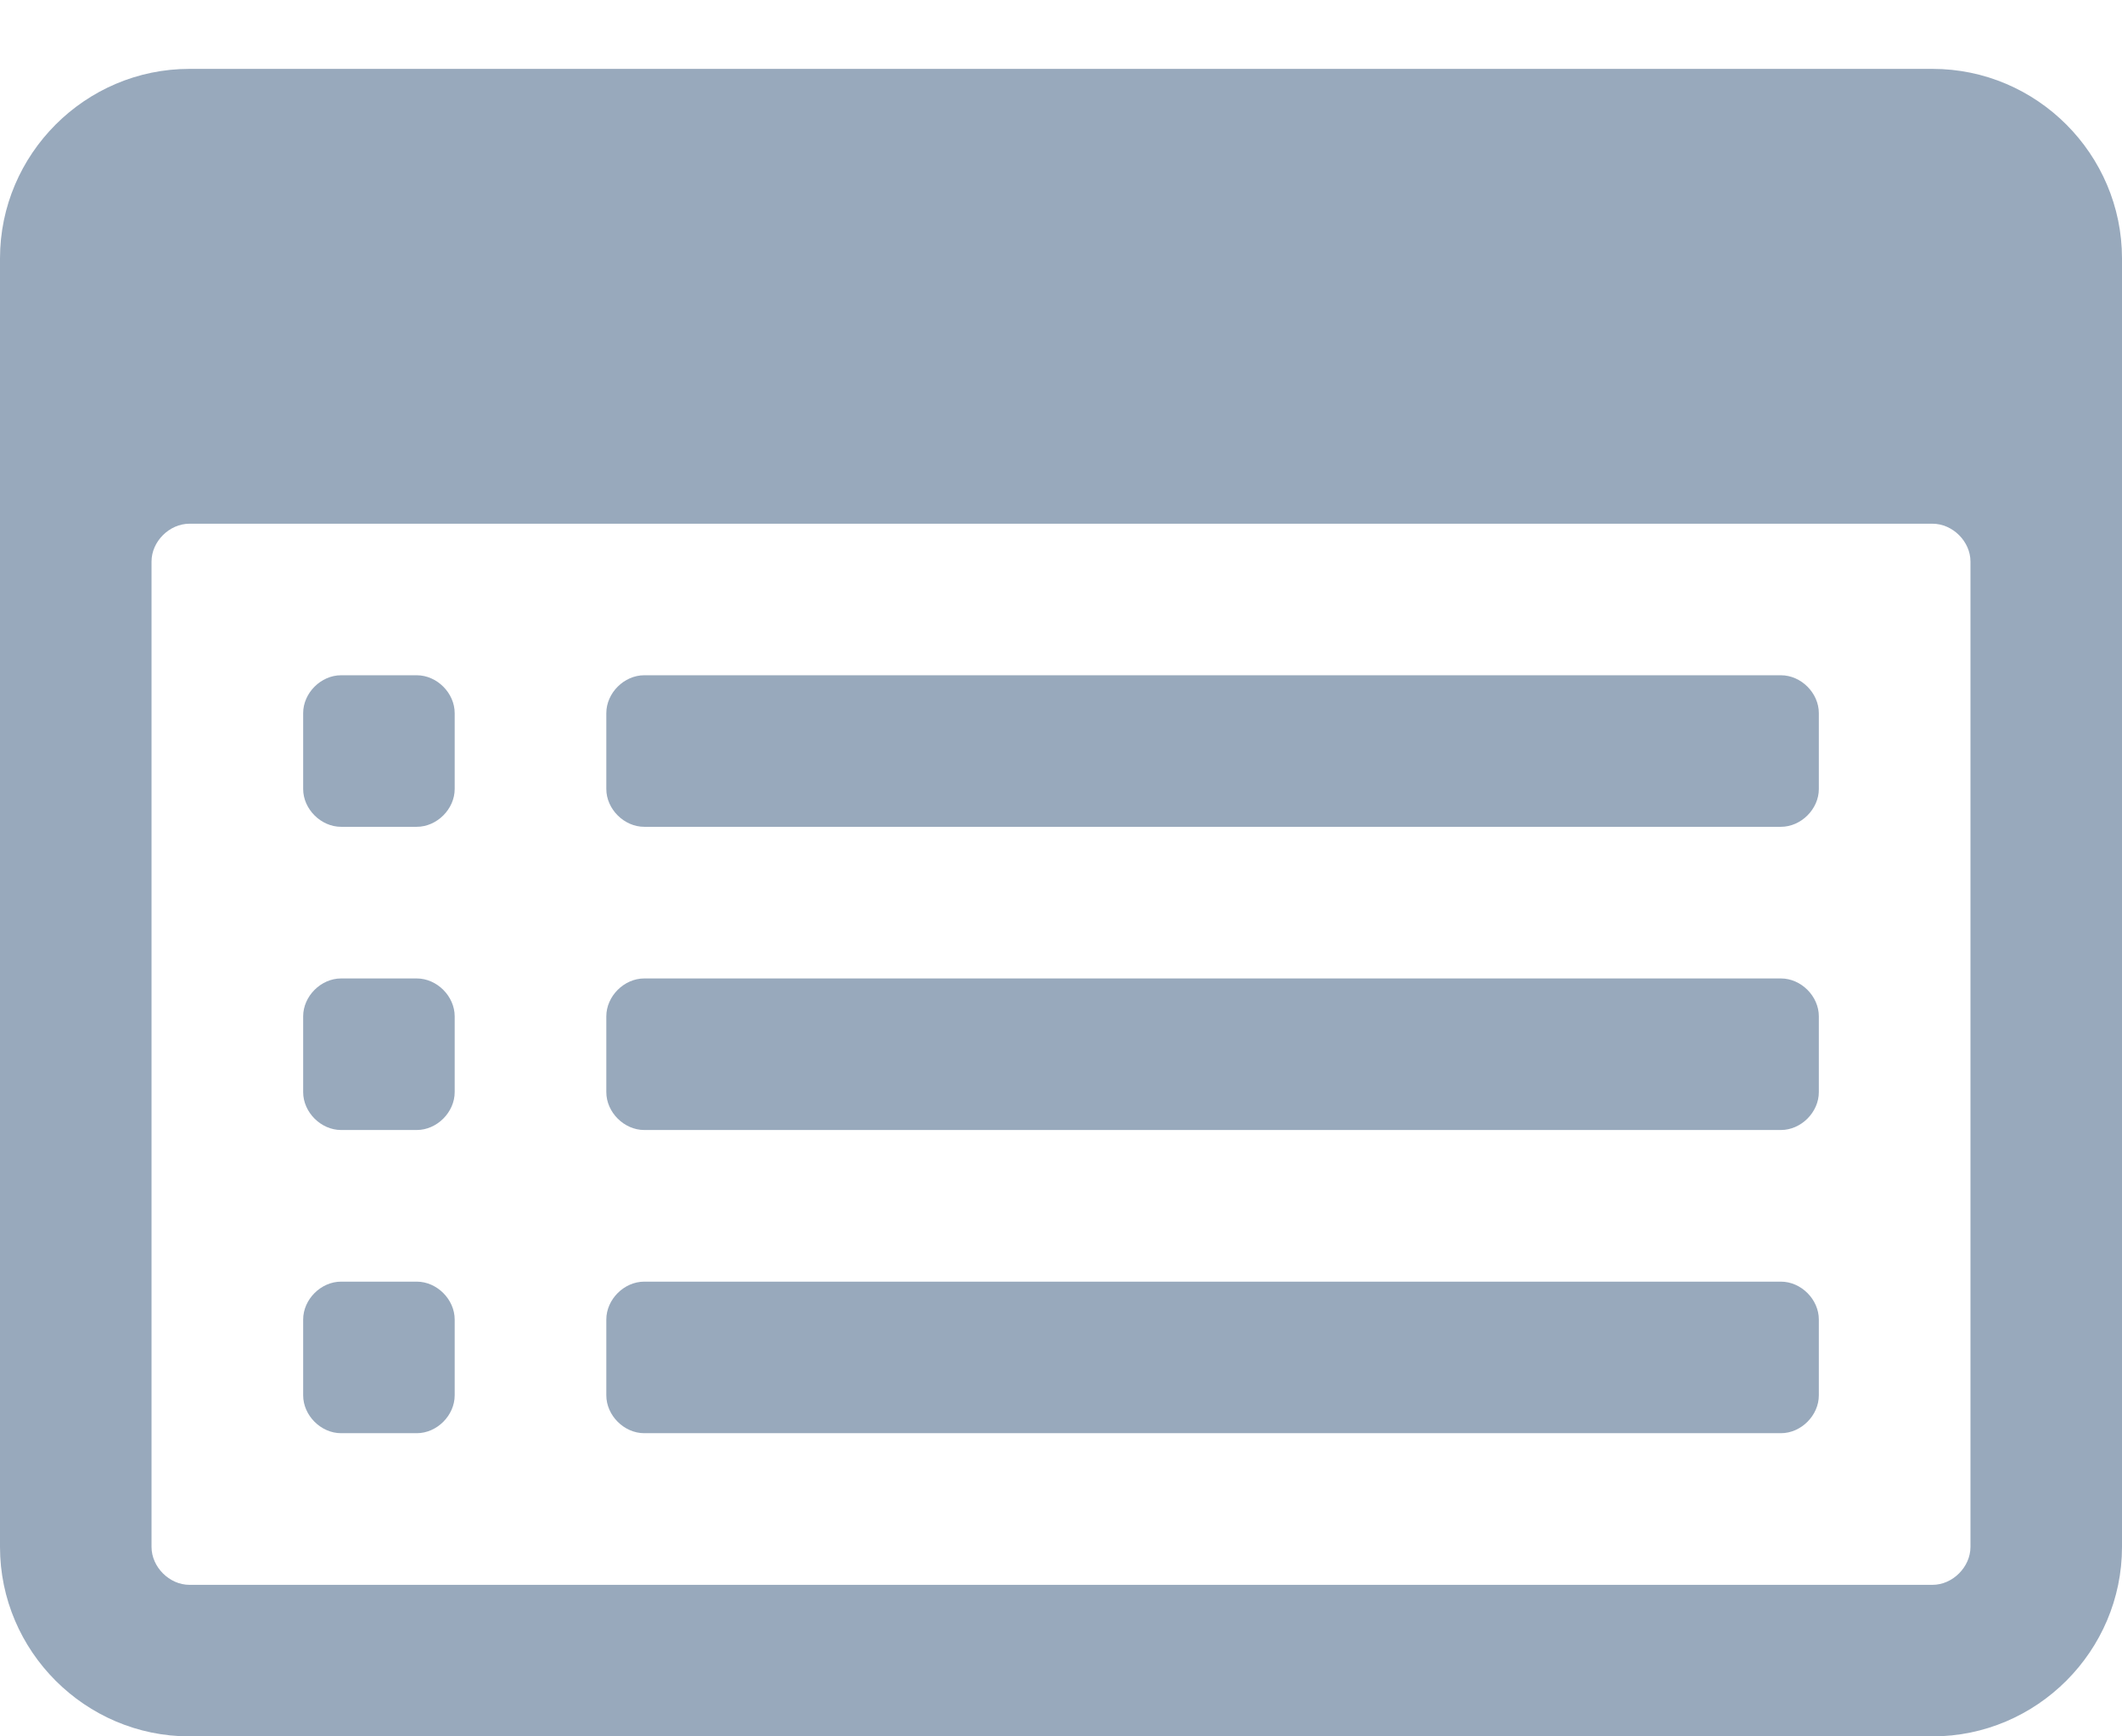 <svg width="22" height="18" viewBox="0 0 22 18" fill="none" xmlns="http://www.w3.org/2000/svg">
<path d="M4.714 13.679C4.714 13.47 4.53 13.286 4.321 13.286H3.536C3.327 13.286 3.143 13.47 3.143 13.679V14.464C3.143 14.673 3.327 14.857 3.536 14.857H4.321C4.53 14.857 4.714 14.673 4.714 14.464V13.679ZM4.714 10.536C4.714 10.327 4.53 10.143 4.321 10.143H3.536C3.327 10.143 3.143 10.327 3.143 10.536V11.321C3.143 11.53 3.327 11.714 3.536 11.714H4.321C4.53 11.714 4.714 11.53 4.714 11.321V10.536ZM4.714 7.393C4.714 7.184 4.53 7 4.321 7H3.536C3.327 7 3.143 7.184 3.143 7.393V8.179C3.143 8.387 3.327 8.571 3.536 8.571H4.321C4.53 8.571 4.714 8.387 4.714 8.179V7.393ZM18.857 13.679C18.857 13.47 18.673 13.286 18.464 13.286H6.679C6.47 13.286 6.286 13.47 6.286 13.679V14.464C6.286 14.673 6.47 14.857 6.679 14.857H18.464C18.673 14.857 18.857 14.673 18.857 14.464V13.679ZM18.857 10.536C18.857 10.327 18.673 10.143 18.464 10.143H6.679C6.47 10.143 6.286 10.327 6.286 10.536V11.321C6.286 11.53 6.47 11.714 6.679 11.714H18.464C18.673 11.714 18.857 11.53 18.857 11.321V10.536ZM18.857 7.393C18.857 7.184 18.673 7 18.464 7H6.679C6.47 7 6.286 7.184 6.286 7.393V8.179C6.286 8.387 6.47 8.571 6.679 8.571H18.464C18.673 8.571 18.857 8.387 18.857 8.179V7.393ZM20.429 16.036C20.429 16.244 20.244 16.429 20.036 16.429H1.964C1.756 16.429 1.571 16.244 1.571 16.036V5.821C1.571 5.613 1.756 5.429 1.964 5.429H20.036C20.244 5.429 20.429 5.613 20.429 5.821V16.036ZM22 2.679C22 1.598 21.116 0.714 20.036 0.714H1.964C0.884 0.714 0 1.598 0 2.679V16.036C0 17.116 0.884 18 1.964 18H20.036C21.116 18 22 17.116 22 16.036V2.679Z" fill="#98A9BC"/>
</svg>
